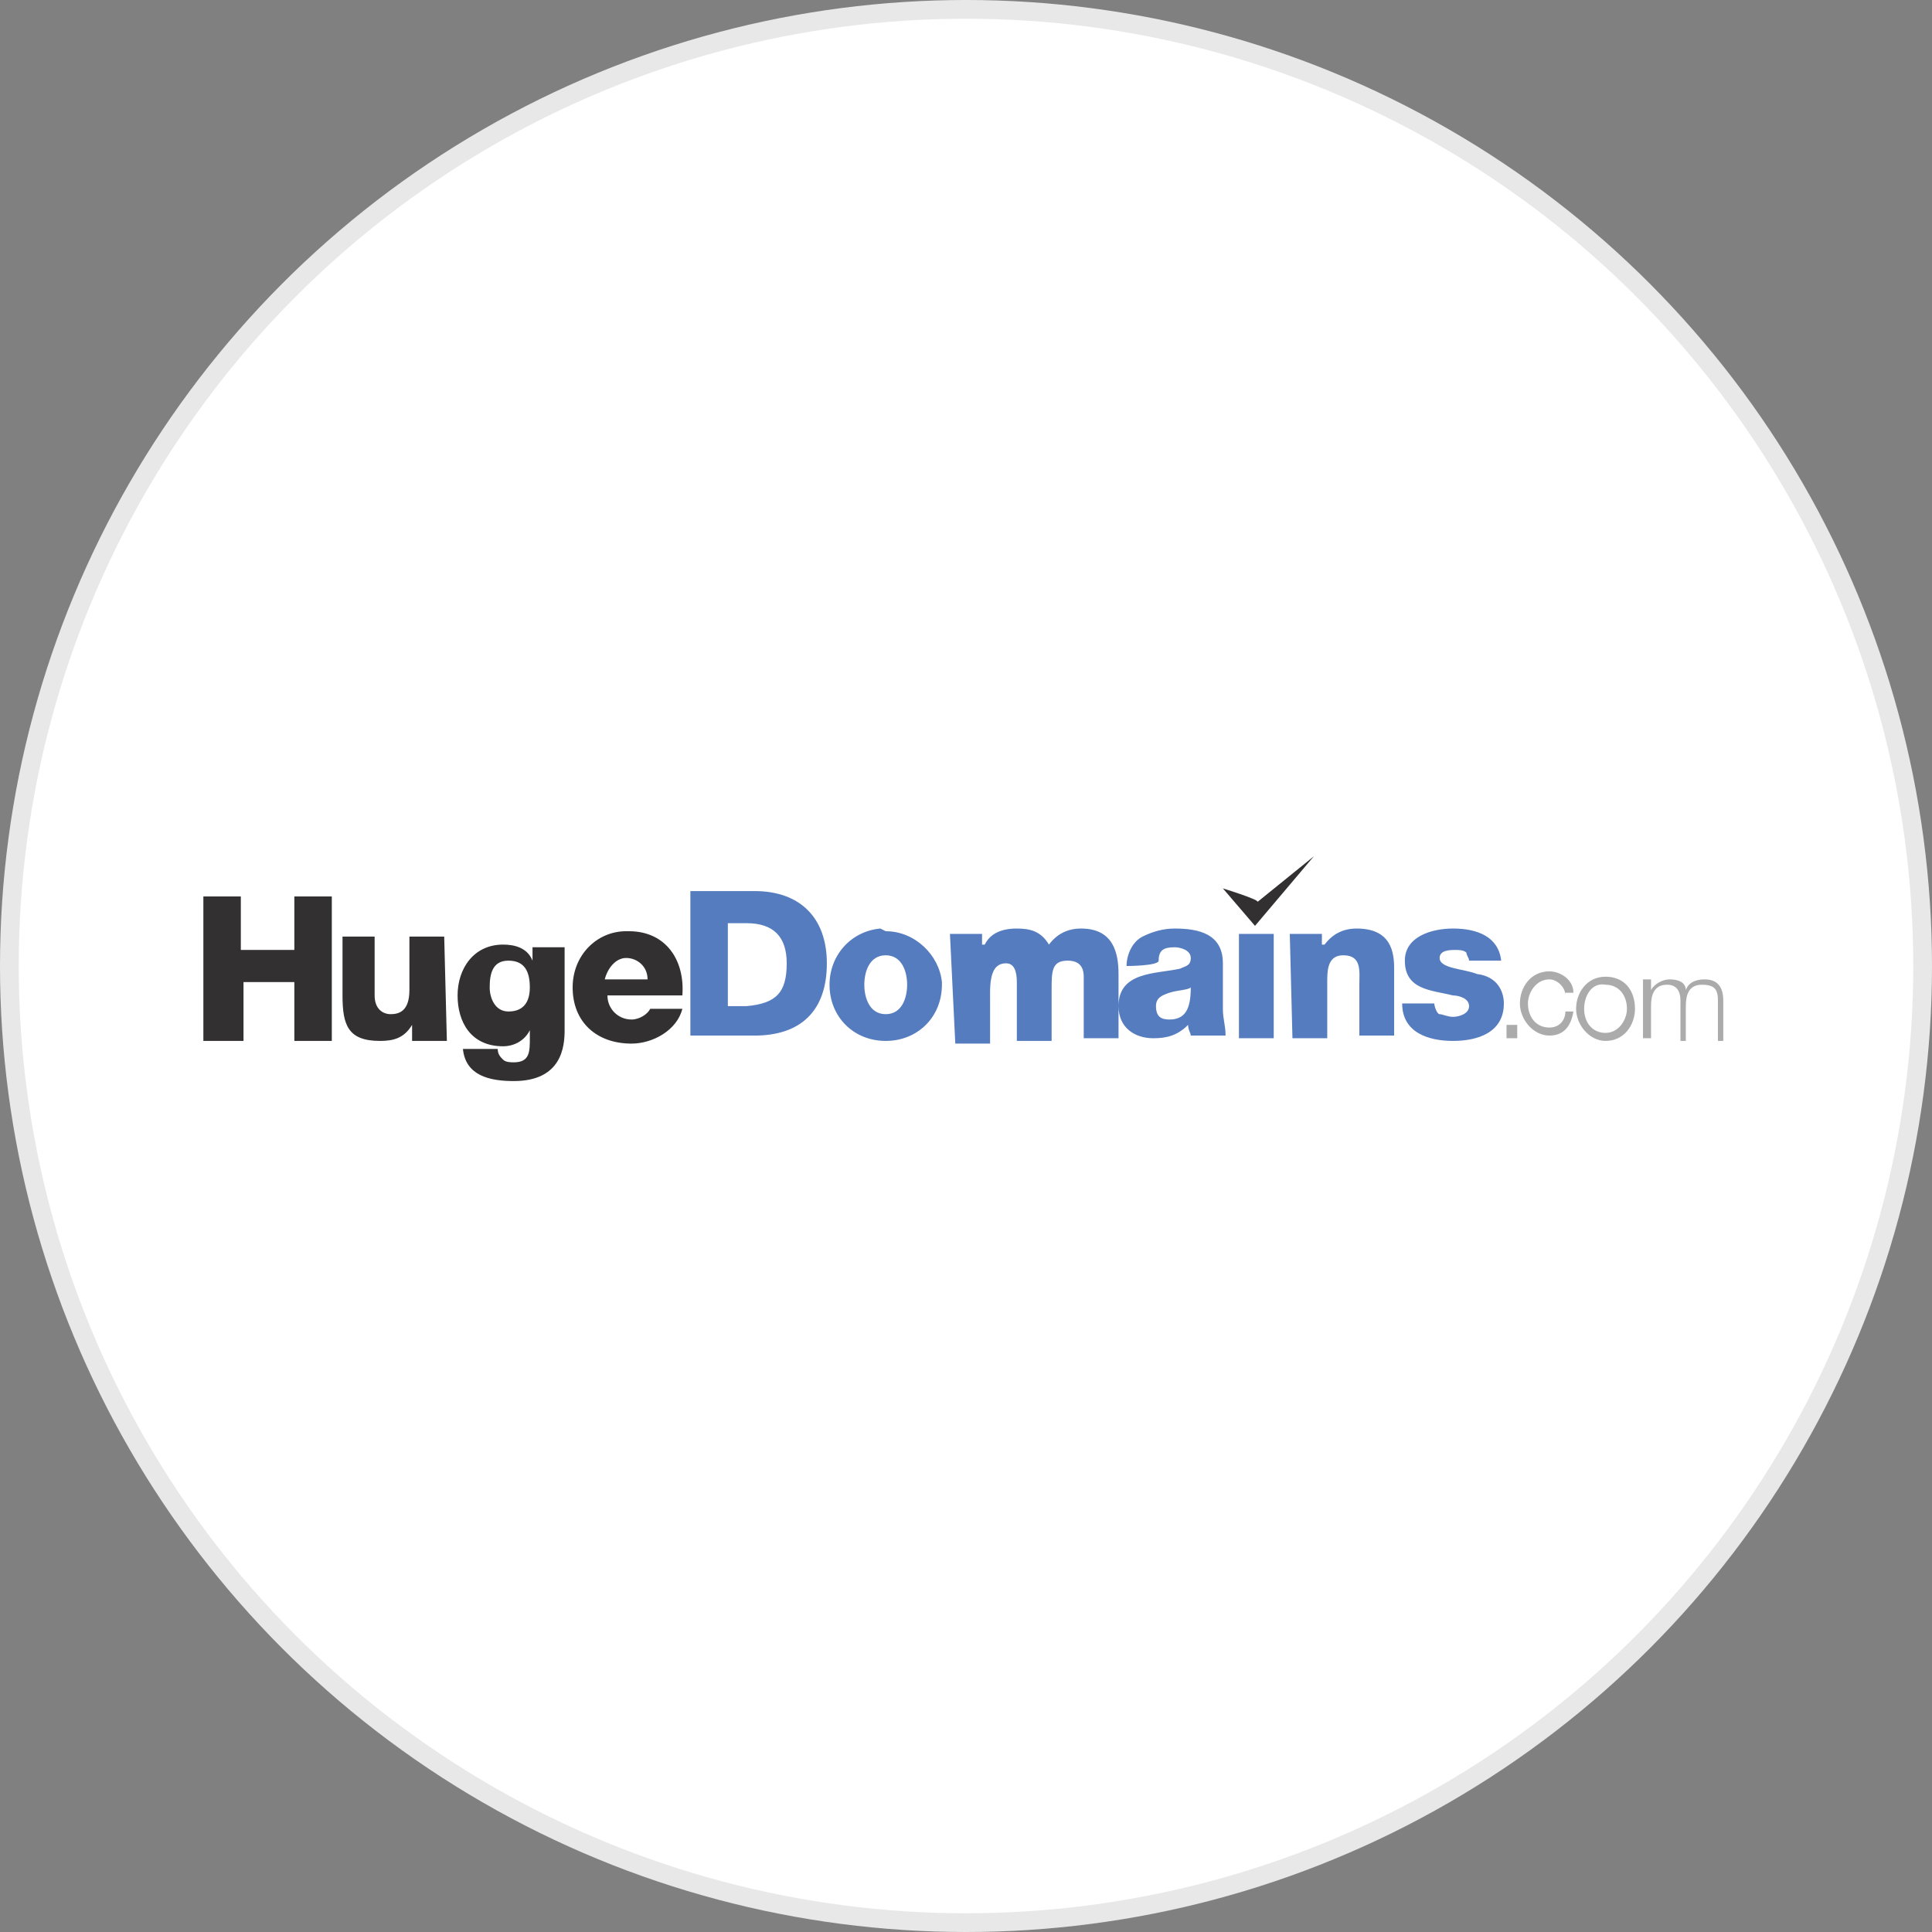 <?xml version="1.0" encoding="utf-8"?>
<svg version="1.1" id="Layer_1" xmlns="http://www.w3.org/2000/svg" xmlns:xlink="http://www.w3.org/1999/xlink" x="0px" y="0px"
	width="100px" height="100px" viewBox="0 0 72.2 72.2" style="enable-background:new 0 0 72.2 72.2;" xml:space="preserve">
<rect x="0" y="0" width="72.2" height="72.2" fill="#808080" stroke="none"/>
<g>
	<circle style="fill:#E8E8E8;" cx="36.1" cy="36.1" r="36.1"/>
	<circle style="fill:#FFFFFF;" cx="36.1" cy="36.1" r="35.4"/>
	<path style="fill:#ABABAB;" d="M56.3,38.8v-0.5h0.4v0.5H56.3z M58.5,37.2c0-0.3-0.3-0.6-0.6-0.6c-0.5,0-0.8,0.5-0.8,0.9
		c0,0.5,0.3,0.9,0.8,0.9c0.4,0,0.6-0.3,0.6-0.6h0.3c-0.1,0.6-0.4,0.9-0.9,0.9c-0.6,0-1.1-0.6-1.1-1.2c0-0.6,0.4-1.2,1.1-1.2
		c0.4,0,0.9,0.3,0.9,0.8l0,0H58.5z M61.1,37.7c0,0.6-0.4,1.2-1.1,1.2c-0.6,0-1.1-0.6-1.1-1.2c0-0.6,0.4-1.2,1.1-1.2
		C60.7,36.5,61.1,37,61.1,37.7z M59.2,37.7c0,0.5,0.3,0.9,0.8,0.9c0.5,0,0.8-0.5,0.8-0.9c0-0.5-0.3-0.9-0.8-0.9
		C59.5,36.7,59.2,37.2,59.2,37.7z M61.4,36.6h0.3v0.4l0,0c0.1-0.2,0.4-0.4,0.7-0.4s0.6,0.1,0.6,0.4c0.1-0.3,0.4-0.4,0.7-0.4
		c0.5,0,0.7,0.3,0.7,0.8v1.5h-0.2v-1.5c0-0.4-0.1-0.6-0.6-0.6c-0.5,0-0.6,0.4-0.6,0.8v1.3h-0.2v-1.5c0-0.3-0.1-0.6-0.5-0.6
		c-0.5,0-0.6,0.4-0.6,0.8v1.2h-0.3C61.4,38.7,61.4,36.6,61.4,36.6z"/>
	<path style="fill:#323031;" d="M7.6,33.5h1.4v2H11v-2h1.4v5.4H11v-2.2H9.1v2.2H7.6C7.6,38.9,7.6,33.5,7.6,33.5z M16.7,38.9h-1.3
		v-0.6l0,0c-0.3,0.5-0.7,0.6-1.2,0.6c-1.2,0-1.4-0.6-1.4-1.7V35H14v2.2c0,0.5,0.3,0.7,0.6,0.7c0.3,0,0.7-0.1,0.7-0.9V35h1.3
		L16.7,38.9L16.7,38.9z M21.1,38.5c0,0.6-0.1,1.9-1.9,1.9c-0.9,0-1.8-0.2-1.9-1.2h1.3c0,0.2,0.1,0.3,0.2,0.4
		c0.1,0.1,0.3,0.1,0.4,0.1c0.6,0,0.6-0.4,0.6-0.9v-0.3l0,0c-0.2,0.4-0.6,0.6-1,0.6c-1.2,0-1.7-0.9-1.7-1.9c0-1,0.6-1.9,1.7-1.9
		c0.4,0,0.9,0.1,1.1,0.6l0,0v-0.5h1.2C21.1,35,21.1,38.5,21.1,38.5z M19,35.9c-0.6,0-0.7,0.5-0.7,1c0,0.4,0.2,0.9,0.7,0.9
		c0.6,0,0.8-0.4,0.8-0.9C19.8,36.3,19.6,35.9,19,35.9L19,35.9z M22.7,37.2c0,0.5,0.4,0.9,0.9,0.9c0.3,0,0.6-0.2,0.7-0.4h1.2
		c-0.2,0.8-1.1,1.3-1.9,1.3c-1.3,0-2.2-0.8-2.2-2.1c0-1.2,0.9-2.1,2-2.1h0.1c1.4,0,2.1,1.1,2,2.4C25.5,37.2,22.7,37.2,22.7,37.2z
		 M24.2,36.6c0-0.5-0.4-0.8-0.8-0.8c-0.4,0-0.7,0.4-0.8,0.8C22.7,36.6,24.2,36.6,24.2,36.6z"/>
	<path style="fill:#557CBE;" d="M25.8,33.3h2.4c1.7,0,2.7,1,2.7,2.7c0,1.8-1,2.7-2.7,2.7h-2.4V33.3z M27.2,37.6h0.7
		c1.1-0.1,1.5-0.5,1.5-1.6c0-1-0.5-1.5-1.5-1.5h-0.7C27.2,34.5,27.2,37.6,27.2,37.6z M33.1,34.8c1.1,0,2,0.9,2.1,1.9v0.1
		c0,1.2-0.9,2.1-2.1,2.1S31,38,31,36.8c0-1.1,0.8-2,1.9-2.1L33.1,34.8L33.1,34.8z M33.1,37.9c0.6,0,0.8-0.6,0.8-1.1
		s-0.2-1.1-0.8-1.1s-0.8,0.6-0.8,1.1S32.5,37.9,33.1,37.9L33.1,37.9z M35.5,34.9h1.2v0.4h0.1c0.2-0.4,0.6-0.6,1.2-0.6
		c0.5,0,0.9,0.1,1.2,0.6c0.3-0.4,0.7-0.6,1.2-0.6c1.2,0,1.4,0.9,1.4,1.7v2.4h-1.3v-2.3c0-0.4-0.2-0.6-0.6-0.6
		c-0.6,0-0.6,0.4-0.6,1.1v1.9h-1.3v-2.2c0-0.4-0.1-0.7-0.4-0.7c-0.4,0-0.6,0.3-0.6,1.1V39h-1.3L35.5,34.9L35.5,34.9L35.5,34.9z
		 M42.1,36.1c0-0.4,0.2-0.9,0.6-1.1c0.4-0.2,0.8-0.3,1.2-0.3c0.9,0,1.8,0.2,1.8,1.3v1.7c0,0.4,0.1,0.6,0.1,1h-1.3
		c0-0.1-0.1-0.2-0.1-0.4c-0.4,0.4-0.8,0.5-1.3,0.5c-0.7,0-1.3-0.4-1.3-1.2c0-1.3,1.4-1.2,2.3-1.4c0.2-0.1,0.4-0.1,0.4-0.4
		c0-0.3-0.4-0.4-0.6-0.4c-0.4,0-0.6,0.1-0.6,0.5C43.3,36.1,42.1,36.1,42.1,36.1L42.1,36.1z M43.7,38.1c0.6,0,0.8-0.4,0.8-1.2
		c-0.1,0.1-0.5,0.1-0.8,0.2s-0.5,0.2-0.5,0.5C43.2,38,43.4,38.1,43.7,38.1L43.7,38.1z M46.3,34.9h1.3v3.9h-1.3
		C46.3,38.8,46.3,34.9,46.3,34.9z M48.2,34.9h1.2v0.4h0.1c0.3-0.4,0.7-0.6,1.2-0.6c1.3,0,1.4,0.9,1.4,1.5v2.5h-1.3v-1.9
		c0-0.5,0.1-1.1-0.6-1.1c-0.5,0-0.6,0.4-0.6,0.9v2.2h-1.3L48.2,34.9L48.2,34.9z M53.6,37.5c0,0.1,0.1,0.4,0.2,0.4s0.3,0.1,0.5,0.1
		c0.2,0,0.6-0.1,0.6-0.4c0-0.3-0.4-0.4-0.6-0.4c-0.8-0.2-1.8-0.2-1.8-1.3c0-0.9,1-1.2,1.8-1.2c0.9,0,1.7,0.3,1.8,1.2h-1.2
		c0-0.1-0.1-0.2-0.1-0.3c-0.1-0.1-0.3-0.1-0.4-0.1c-0.2,0-0.6,0-0.6,0.3c0,0.4,0.9,0.4,1.4,0.6c0.8,0.1,1,0.7,1,1.1
		c0,1.1-1,1.4-1.9,1.4c-0.9,0-1.9-0.3-1.9-1.4C52.3,37.5,53.6,37.5,53.6,37.5z"/>
	<path style="fill:#323031;" d="M45.7,33.2l1.2,1.4l2.2-2.6L47,33.7C47,33.6,45.7,33.2,45.7,33.2z"/>
</g>
</svg>
